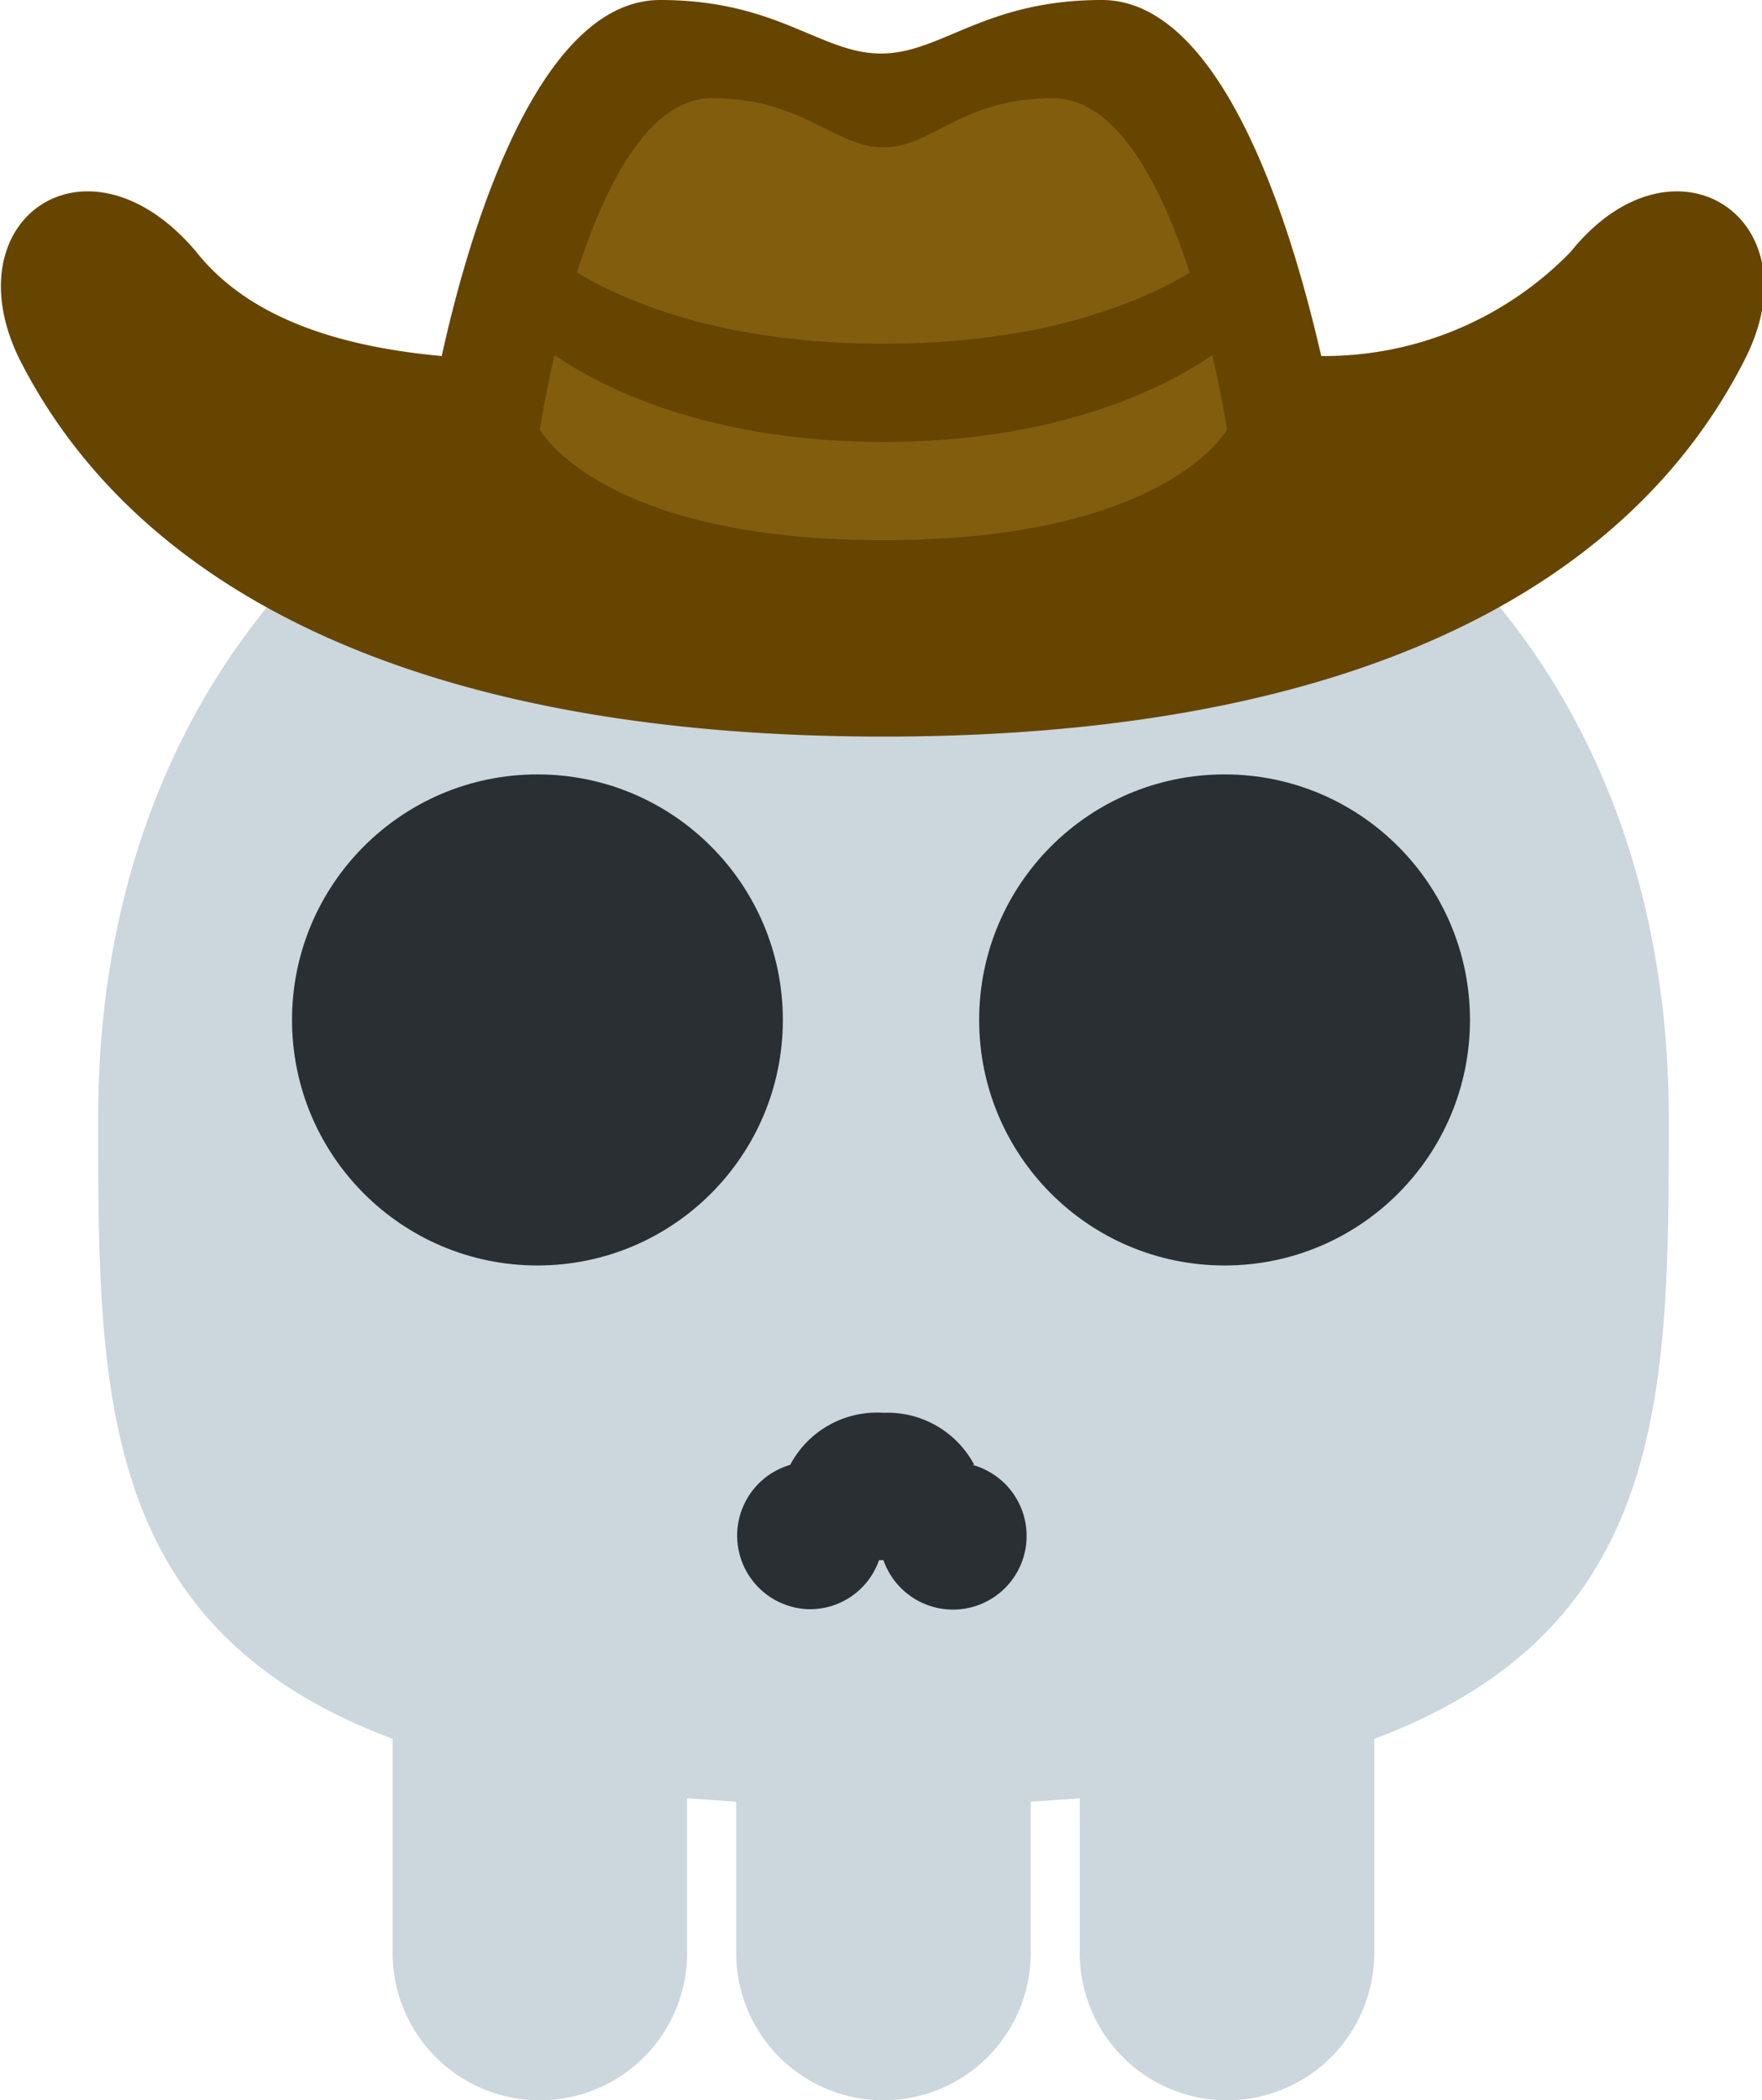 <svg id="Layer_1" data-name="Layer 1" xmlns="http://www.w3.org/2000/svg" viewBox="0 0 35.9 42.77"><defs><style>.cls-1{fill:#ccd6dd;}.cls-2{fill:#292f33;}.cls-3{fill:#664500;}.cls-4{fill:#825d0e;}</style></defs><path class="cls-1" d="M34,22.77c0-10-7.16-16-16-16s-16,6-16,16c0,5.58,0,10.39,6,12.64v4.36a3,3,0,0,0,6,0V36.62l1,.07v3.08a3,3,0,0,0,6,0V36.69l1-.07v3.15a3,3,0,0,0,6,0V35.41C34,33.16,34,28.35,34,22.77Z"/><circle class="cls-2" cx="10.95" cy="20.77" r="5"/><circle class="cls-2" cx="24.95" cy="20.77" r="5"/><path class="cls-2" d="M19.85,29.83A2,2,0,0,0,18,28.77a2,2,0,0,0-1.9,1.06,1.5,1.5,0,0,0,.4,2.94,1.49,1.49,0,0,0,1.41-1H18a1.5,1.5,0,1,0,1.81-1.94Z"/><path class="cls-3" d="M32,5.13a7,7,0,0,1-5.08,2.12C26.56,5.71,25.19,0,22.45,0c-2.4,0-3.27,1.09-4.5,1.09S15.85,0,13.45,0C10.71,0,9.34,5.71,9,7.25,7.13,7.08,5.14,6.57,4,5.13,1.8,2.52-1,4.44.39,7.3,2.67,11.82,8.18,15,18,15s15.28-3.18,17.56-7.7C37,4.44,34.1,2.52,32,5.13Z"/><path class="cls-4" d="M21.45,2C19.58,2,19,3,18,3s-1.63-1-3.5-1C12,2,11,8.75,11,8.75S12.23,11,18,11s7-2.25,7-2.25S24,2,21.45,2Z"/><path class="cls-3" d="M11,5S13,7,18,7s7-2,7-2V7s-2.22,2-7,2-7-2-7-2Z"/></svg>